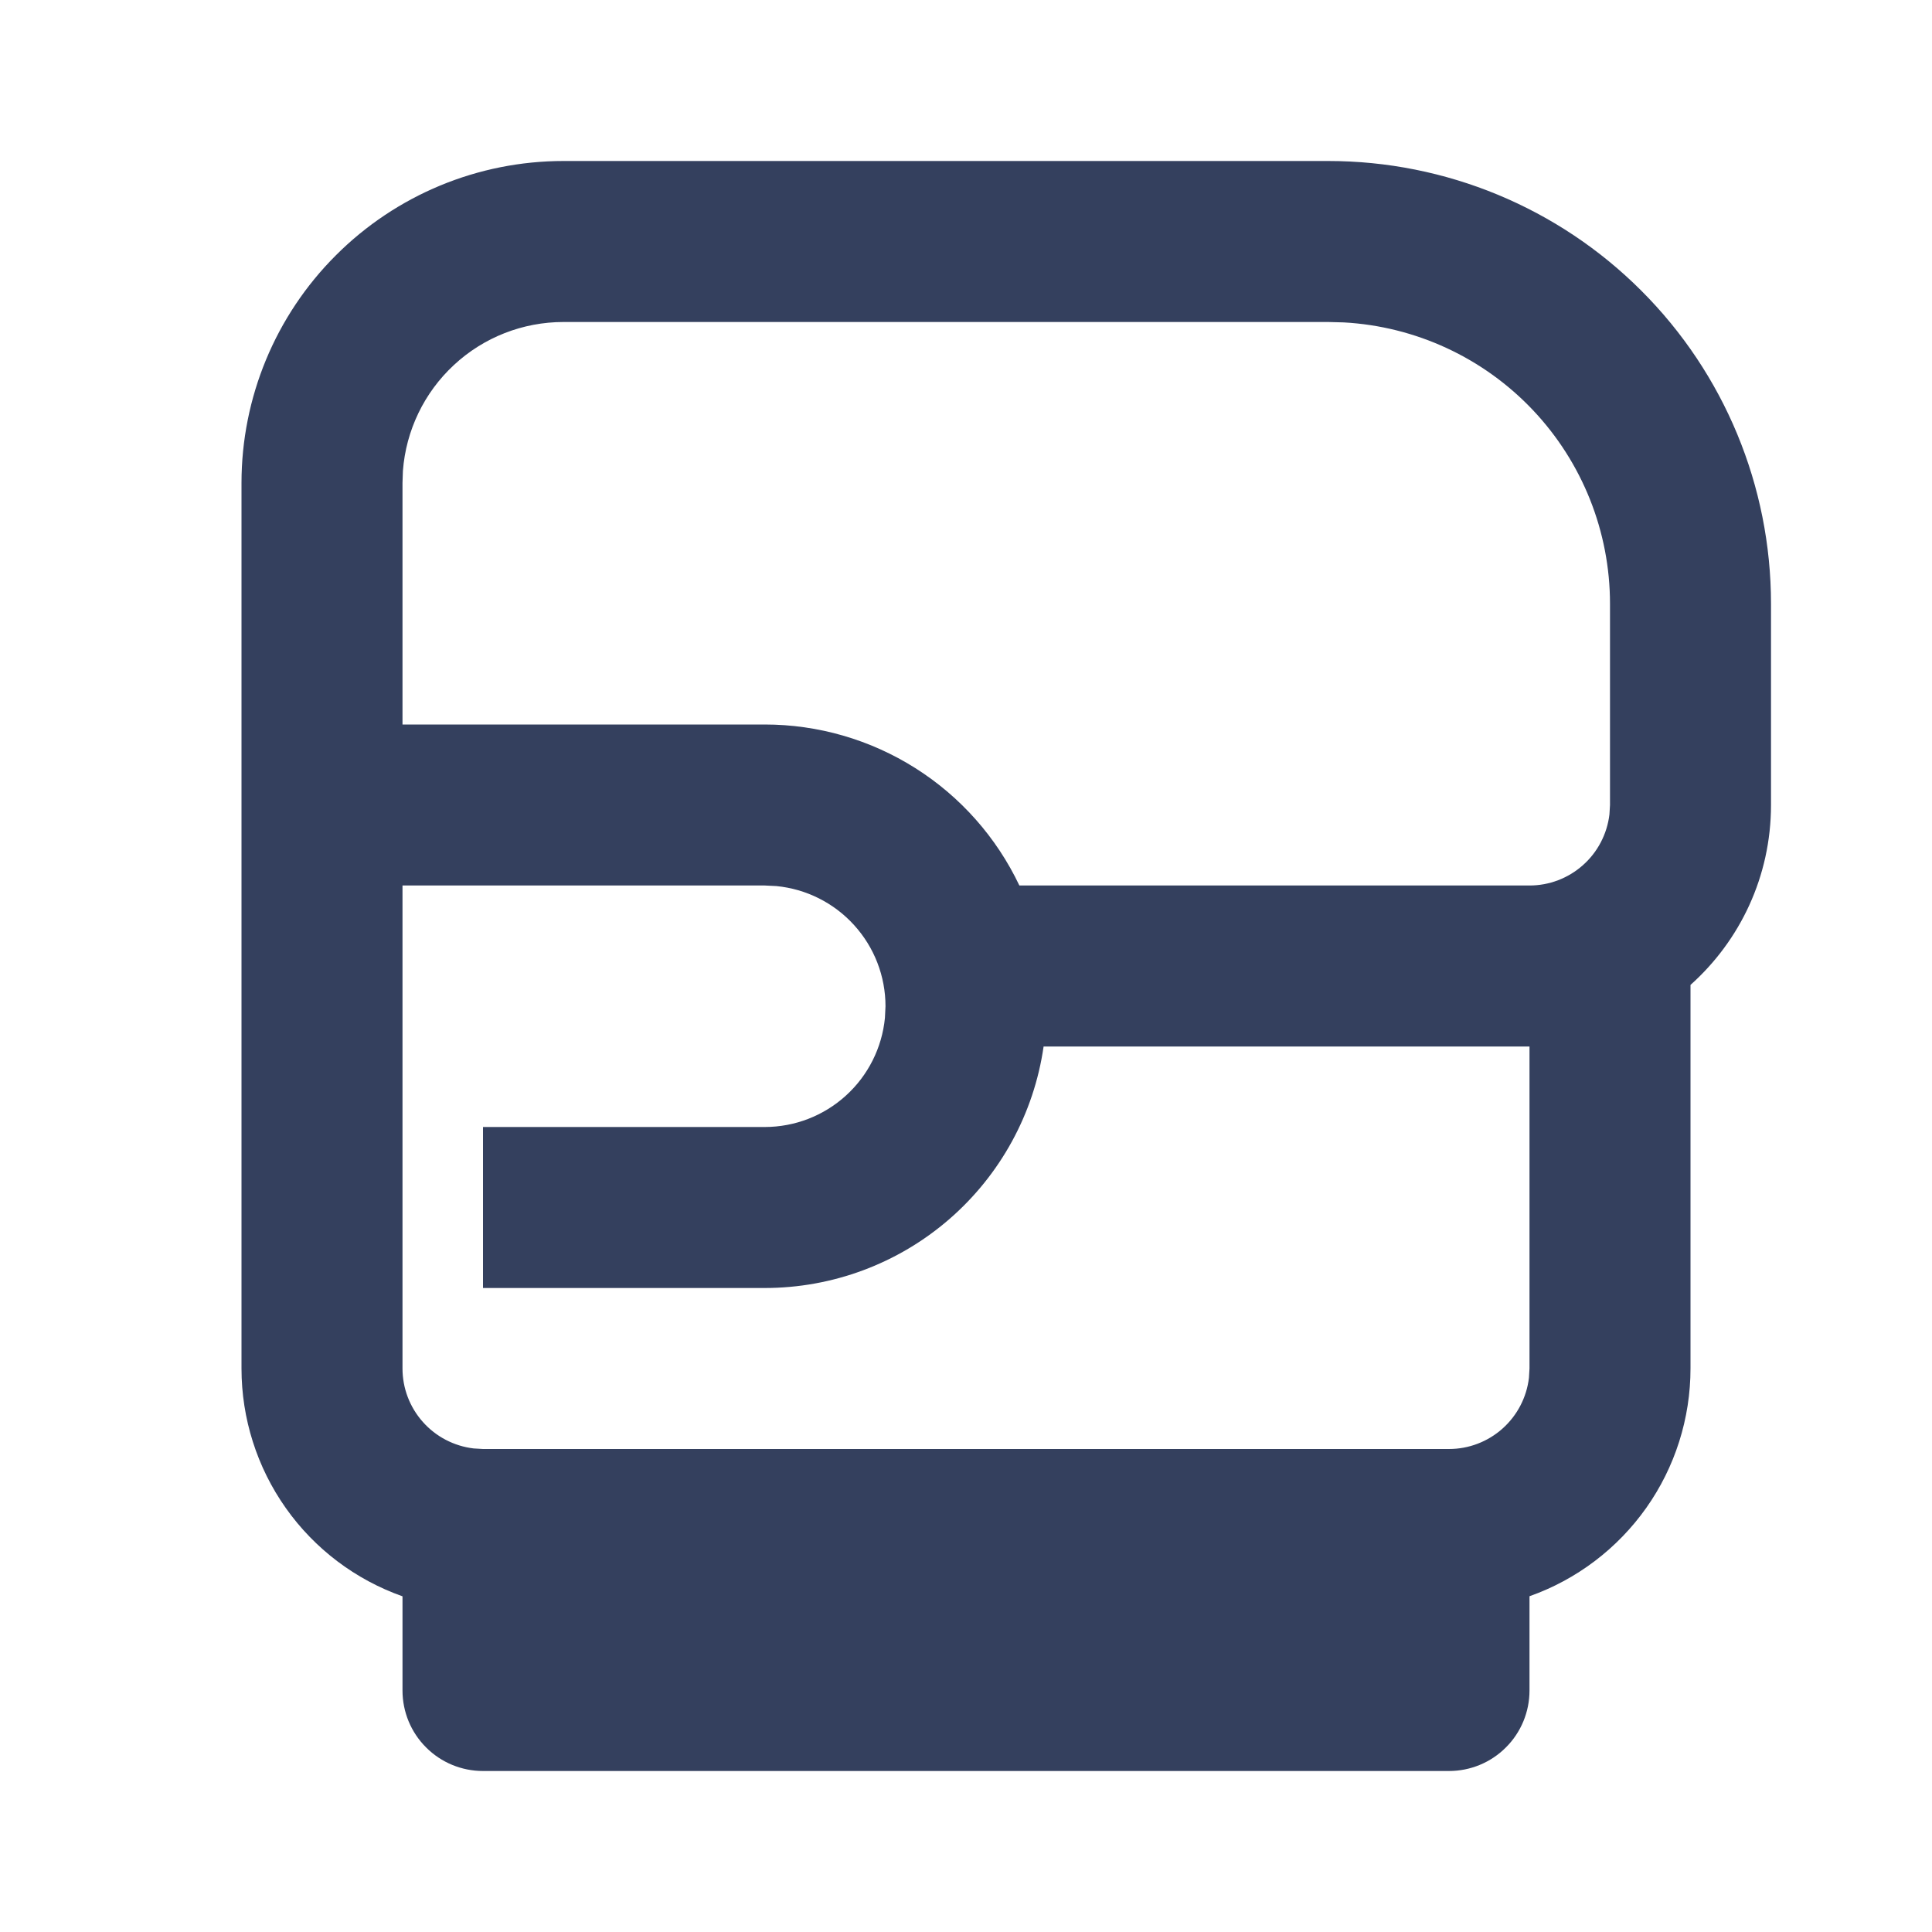 <svg width="24" height="24" viewBox="0 0 24 24" fill="none" xmlns="http://www.w3.org/2000/svg">
<g clip-path="url(#clip0_2017_649)">
<path d="M16.5 2C17.959 2 19.358 2.579 20.389 3.611C21.421 4.642 22 6.041 22 7.5V10C22 10.888 21.614 11.686 21 12.235V17C21 17.62 20.808 18.226 20.45 18.732C20.091 19.239 19.585 19.622 19 19.829V21C19 21.265 18.895 21.52 18.707 21.707C18.52 21.895 18.265 22 18 22H6C5.735 22 5.48 21.895 5.293 21.707C5.105 21.52 5 21.265 5 21V19.83C4.415 19.623 3.908 19.24 3.55 18.733C3.192 18.226 3 17.621 3 17V6C3 4.939 3.421 3.922 4.172 3.172C4.922 2.421 5.939 2 7 2H16.5ZM9.5 11H5V17C5 17.245 5.09 17.481 5.253 17.664C5.415 17.847 5.64 17.964 5.883 17.993L6 18H18C18.245 18 18.481 17.91 18.664 17.747C18.847 17.584 18.964 17.36 18.993 17.117L19 17V13H12.964C12.844 13.833 12.427 14.595 11.791 15.146C11.155 15.697 10.342 16 9.5 16H6V14H9.5C9.873 14 10.232 13.861 10.508 13.61C10.784 13.36 10.957 13.015 10.993 12.644L11 12.5C11 12.127 10.861 11.768 10.61 11.492C10.36 11.216 10.015 11.043 9.644 11.007L9.5 11ZM16.5 4H7C6.495 4 6.009 4.19 5.639 4.534C5.269 4.877 5.043 5.347 5.005 5.85L5 6V9H9.5C10.162 9 10.811 9.188 11.371 9.542C11.931 9.896 12.379 10.402 12.663 11H19C19.245 11 19.481 10.91 19.664 10.747C19.847 10.585 19.964 10.36 19.993 10.117L20 10V7.5C20 6.605 19.657 5.744 19.042 5.094C18.427 4.444 17.586 4.054 16.692 4.005L16.5 4Z" fill="#34405E"/>
</g>
<defs>
<clipPath id="clip0_2017_649">
<rect width="24" height="24" fill="white"/>
</clipPath>
</defs>
</svg>
